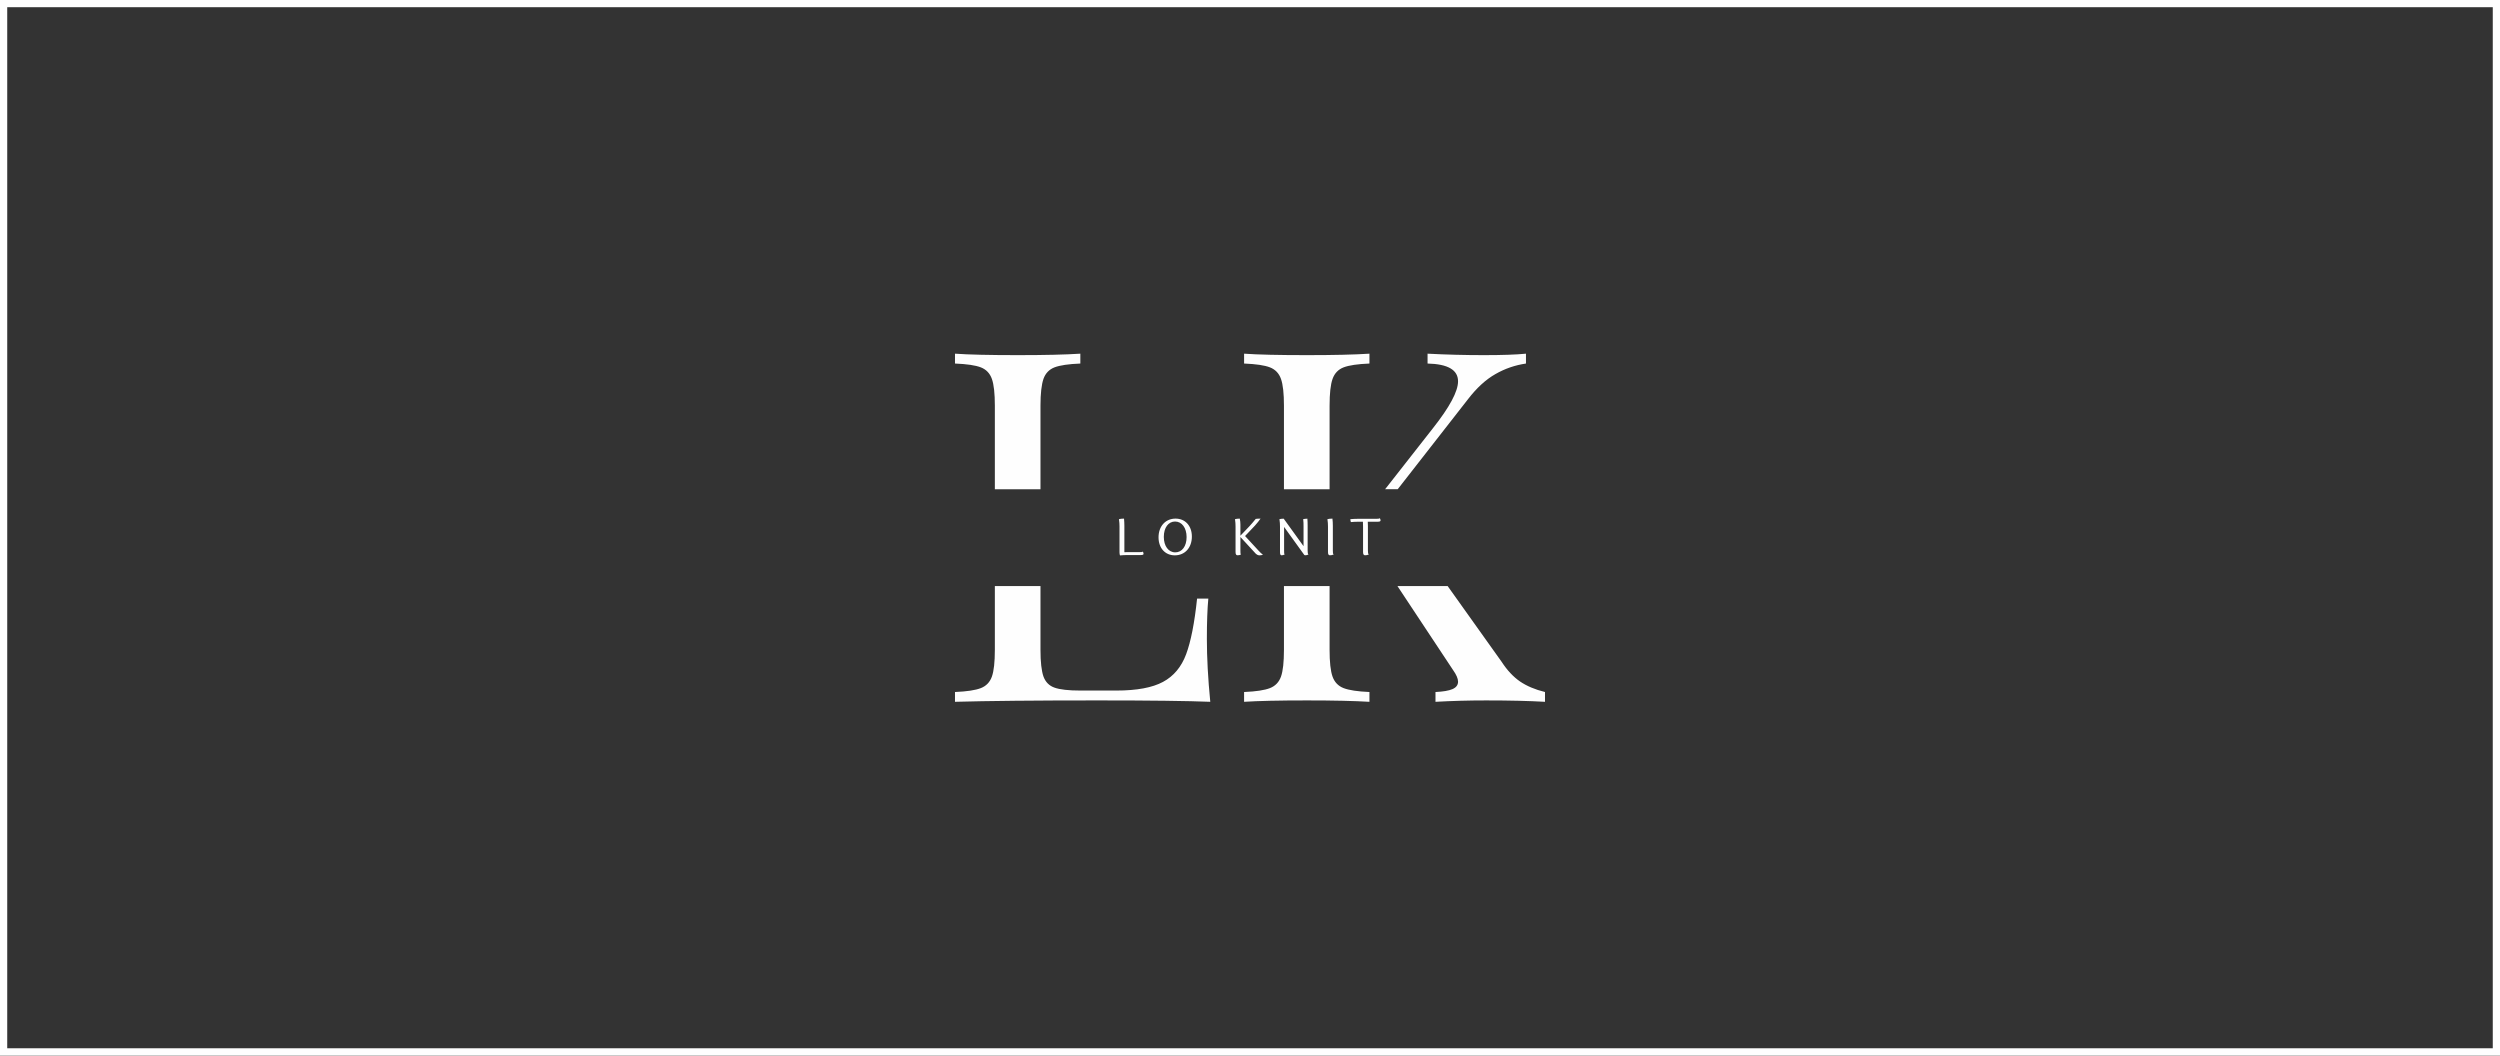 <?xml version="1.0" encoding="UTF-8"?>
<!DOCTYPE svg PUBLIC "-//W3C//DTD SVG 1.1//EN" "http://www.w3.org/Graphics/SVG/1.1/DTD/svg11.dtd">
<!-- Creator: CorelDRAW 2021 (64-Bit) -->
<svg xmlns="http://www.w3.org/2000/svg" xml:space="preserve" width="360px" height="152px" version="1.1" style="shape-rendering:geometricPrecision; text-rendering:geometricPrecision; image-rendering:optimizeQuality; fill-rule:evenodd; clip-rule:evenodd"
viewBox="0 0 360 152"
 xmlns:xlink="http://www.w3.org/1999/xlink"
 xmlns:xodm="http://www.corel.com/coreldraw/odm/2003">
 <rect x="0" y="0" width="360" height="152" fill="#333333" stroke="none"/>
 <defs>
  <style type="text/css">
   <![CDATA[
    .fil0 {fill:#FEFEFE}
    .fil1 {fill:#FEFEFE;fill-rule:nonzero}
   ]]>
  </style>
 </defs>
 <g id="Слой_x0020_1">
  <g>
   <path class="fil0" d="M0 0l360 0 0 152 -360 0 0 -152zm358.96 1.04l-357.92 0 0 149.91 357.92 0 0 -149.91z"/>
  </g>
  <path class="fil1" d="M216.25 95.32c0.78,1.2 1.66,2.14 2.63,2.81 0.97,0.66 2.17,1.17 3.6,1.52l0 1.41c-2.24,-0.13 -5.07,-0.2 -8.48,-0.2 -2.55,0 -4.99,0.07 -7.29,0.2l0 -1.41c1.1,-0.05 1.92,-0.19 2.45,-0.42 0.53,-0.23 0.8,-0.59 0.8,-1.07 0,-0.44 -0.24,-1 -0.73,-1.69l-8 -12.08 7.23 0 7.79 10.93zm-17.91 -20.19c0.39,0 0.46,-0.08 0.46,-0.19 0,-0.08 -0.03,-0.21 -0.1,-0.32 -0.09,0.08 -0.28,0.09 -0.57,0.09l-2.64 0c-0.35,0 -0.72,0.02 -1.04,0.05 0,0.16 0.04,0.33 0.08,0.42 0.41,-0.04 0.7,-0.05 1.07,-0.05l0.66 0c0.02,0.25 0.02,0.45 0.02,0.7l0 3.67c0,0.39 0.14,0.46 0.3,0.46 0.14,0 0.36,-0.03 0.53,-0.11 -0.11,-0.09 -0.13,-0.26 -0.13,-0.56l0 -3.57c0,-0.2 -0.01,-0.4 -0.02,-0.59l1.38 0zm-7.11 4.37c0,0.39 0.13,0.46 0.29,0.46 0.14,0 0.36,-0.03 0.53,-0.11 -0.11,-0.09 -0.12,-0.26 -0.12,-0.56l0 -3.57c0,-0.35 -0.02,-0.72 -0.06,-1.04 -0.29,0 -0.59,0.04 -0.72,0.08 0.06,0.42 0.08,0.7 0.08,1.07l0 3.67zm-6.91 0c0,0.39 0.1,0.46 0.23,0.46 0.12,0 0.29,-0.03 0.44,-0.11 -0.08,-0.09 -0.08,-0.26 -0.08,-0.56l0 -3.41 2.84 3.94c0.05,0.11 0.13,0.14 0.21,0.14 0.12,0 0.31,-0.03 0.46,-0.11 -0.1,-0.09 -0.12,-0.26 -0.12,-0.56l0 -3.57c0,-0.35 -0.01,-0.72 -0.04,-1.03 -0.25,0 -0.49,0.04 -0.6,0.07 0.05,0.42 0.05,0.7 0.05,1.07l0 2.82 -2.85 -3.95 0 -0.01c-0.25,0 -0.51,0.04 -0.62,0.07 0.06,0.42 0.08,0.7 0.08,1.07l0 3.67zm-3.71 -0.01c0.32,0.4 0.55,0.48 0.76,0.48 0.14,0 0.37,-0.03 0.49,-0.11 -0.17,-0.1 -0.34,-0.24 -0.65,-0.59l-1.92 -2.08 1.42 -1.5c0.31,-0.34 0.59,-0.7 0.81,-1.01 -0.29,0 -0.53,0.02 -0.69,0.04 -0.41,0.49 -0.6,0.73 -0.92,1.07l-1.29 1.35 0 -1.61c0,-0.27 -0.03,-0.56 -0.09,-0.85 -0.29,0 -0.55,0.04 -0.69,0.08 0.06,0.42 0.08,0.68 0.08,1.06l0 3.68c0,0.39 0.13,0.46 0.29,0.46 0.15,0 0.32,-0.02 0.47,-0.09 -0.05,-0.09 -0.06,-0.28 -0.06,-0.58l0 -1.96 1.99 2.16zm-13.02 -2.18c0,-1.32 0.65,-2.21 1.62,-2.21 0.98,0 1.66,0.91 1.66,2.24 0,1.31 -0.65,2.2 -1.63,2.2 -0.98,0 -1.65,-0.91 -1.65,-2.23zm-0.76 0.07c0,1.54 0.95,2.59 2.34,2.59 1.47,0 2.46,-1.11 2.46,-2.71 0,-1.53 -0.95,-2.58 -2.35,-2.58 -1.45,0 -2.45,1.1 -2.45,2.7zm-2.62 2.55c0.4,0 0.46,-0.08 0.46,-0.18 0,-0.09 -0.03,-0.22 -0.1,-0.32 -0.09,0.07 -0.27,0.08 -0.57,0.08l-1.76 0c-0.12,0 -0.22,0 -0.33,0.01l0 -3.8c0,-0.35 -0.02,-0.72 -0.05,-1.04 -0.29,0 -0.6,0.04 -0.73,0.08 0.06,0.42 0.08,0.7 0.08,1.07l0 3.73c0,0.16 0.03,0.32 0.07,0.42 0.42,-0.04 0.7,-0.05 1.07,-0.05l1.86 0zm27.25 4.46l0 9.17c0,1.78 0.14,3.07 0.43,3.88 0.29,0.8 0.82,1.35 1.59,1.65 0.78,0.3 2.02,0.49 3.72,0.56l0 1.41c-2.17,-0.13 -5.16,-0.2 -8.99,-0.2 -4.05,0 -7.07,0.07 -9.06,0.2l0 -1.41c1.71,-0.07 2.95,-0.26 3.72,-0.56 0.77,-0.3 1.3,-0.85 1.59,-1.65 0.29,-0.81 0.43,-2.1 0.43,-3.88l0 -9.17 6.57 0zm-6.57 -13.94l0 -12.02c0,-1.77 -0.14,-3.06 -0.43,-3.87 -0.29,-0.81 -0.82,-1.36 -1.59,-1.66 -0.77,-0.3 -2.01,-0.48 -3.72,-0.55l0 -1.42c1.96,0.14 4.98,0.21 9.06,0.21 3.83,0 6.82,-0.07 8.99,-0.21l0 1.42c-1.7,0.07 -2.94,0.25 -3.72,0.55 -0.77,0.3 -1.3,0.85 -1.59,1.66 -0.29,0.81 -0.43,2.1 -0.43,3.87l0 12.02 -6.57 0zm14.56 0c0.04,-0.04 0.07,-0.08 0.1,-0.12l6.78 -8.65c2.42,-3.06 3.63,-5.32 3.63,-6.77 0,-1.64 -1.46,-2.49 -4.39,-2.56l0 -1.42c2.69,0.14 5.4,0.21 8.12,0.21 2.63,0 4.65,-0.07 6.05,-0.21l0 1.42c-1.56,0.23 -3.03,0.73 -4.4,1.52 -1.38,0.78 -2.7,1.99 -3.96,3.63l-10.11 12.95 -1.82 0zm-43.88 -18.1c-1.71,0.07 -2.94,0.25 -3.72,0.55 -0.77,0.3 -1.3,0.85 -1.59,1.66 -0.28,0.81 -0.43,2.1 -0.43,3.87l0 12.02 -6.57 0 0 -12.02c0,-1.77 -0.14,-3.06 -0.43,-3.87 -0.29,-0.81 -0.82,-1.36 -1.59,-1.66 -0.77,-0.3 -2.01,-0.48 -3.72,-0.55l0 -1.42c1.96,0.14 4.98,0.21 9.06,0.21 3.83,0 6.82,-0.07 8.99,-0.21l0 1.42zm-5.74 32.04l0 9.17c0,1.78 0.15,3.06 0.43,3.86 0.29,0.79 0.82,1.33 1.59,1.6 0.78,0.28 2.01,0.42 3.72,0.42l5.19 0c2.95,0 5.19,-0.42 6.72,-1.25 1.53,-0.82 2.64,-2.15 3.32,-3.97 0.68,-1.82 1.21,-4.5 1.58,-8.02l1.62 0c-0.14,1.47 -0.21,3.41 -0.21,5.81 0,2.67 0.16,5.69 0.49,9.05 -3.21,-0.13 -8.61,-0.2 -16.22,-0.2 -9.06,0 -15.9,0.07 -20.54,0.2l0 -1.41c1.71,-0.07 2.95,-0.26 3.72,-0.56 0.77,-0.3 1.3,-0.85 1.59,-1.65 0.29,-0.81 0.43,-2.1 0.43,-3.88l0 -9.17 6.57 0z"/>
 </g>
</svg>
